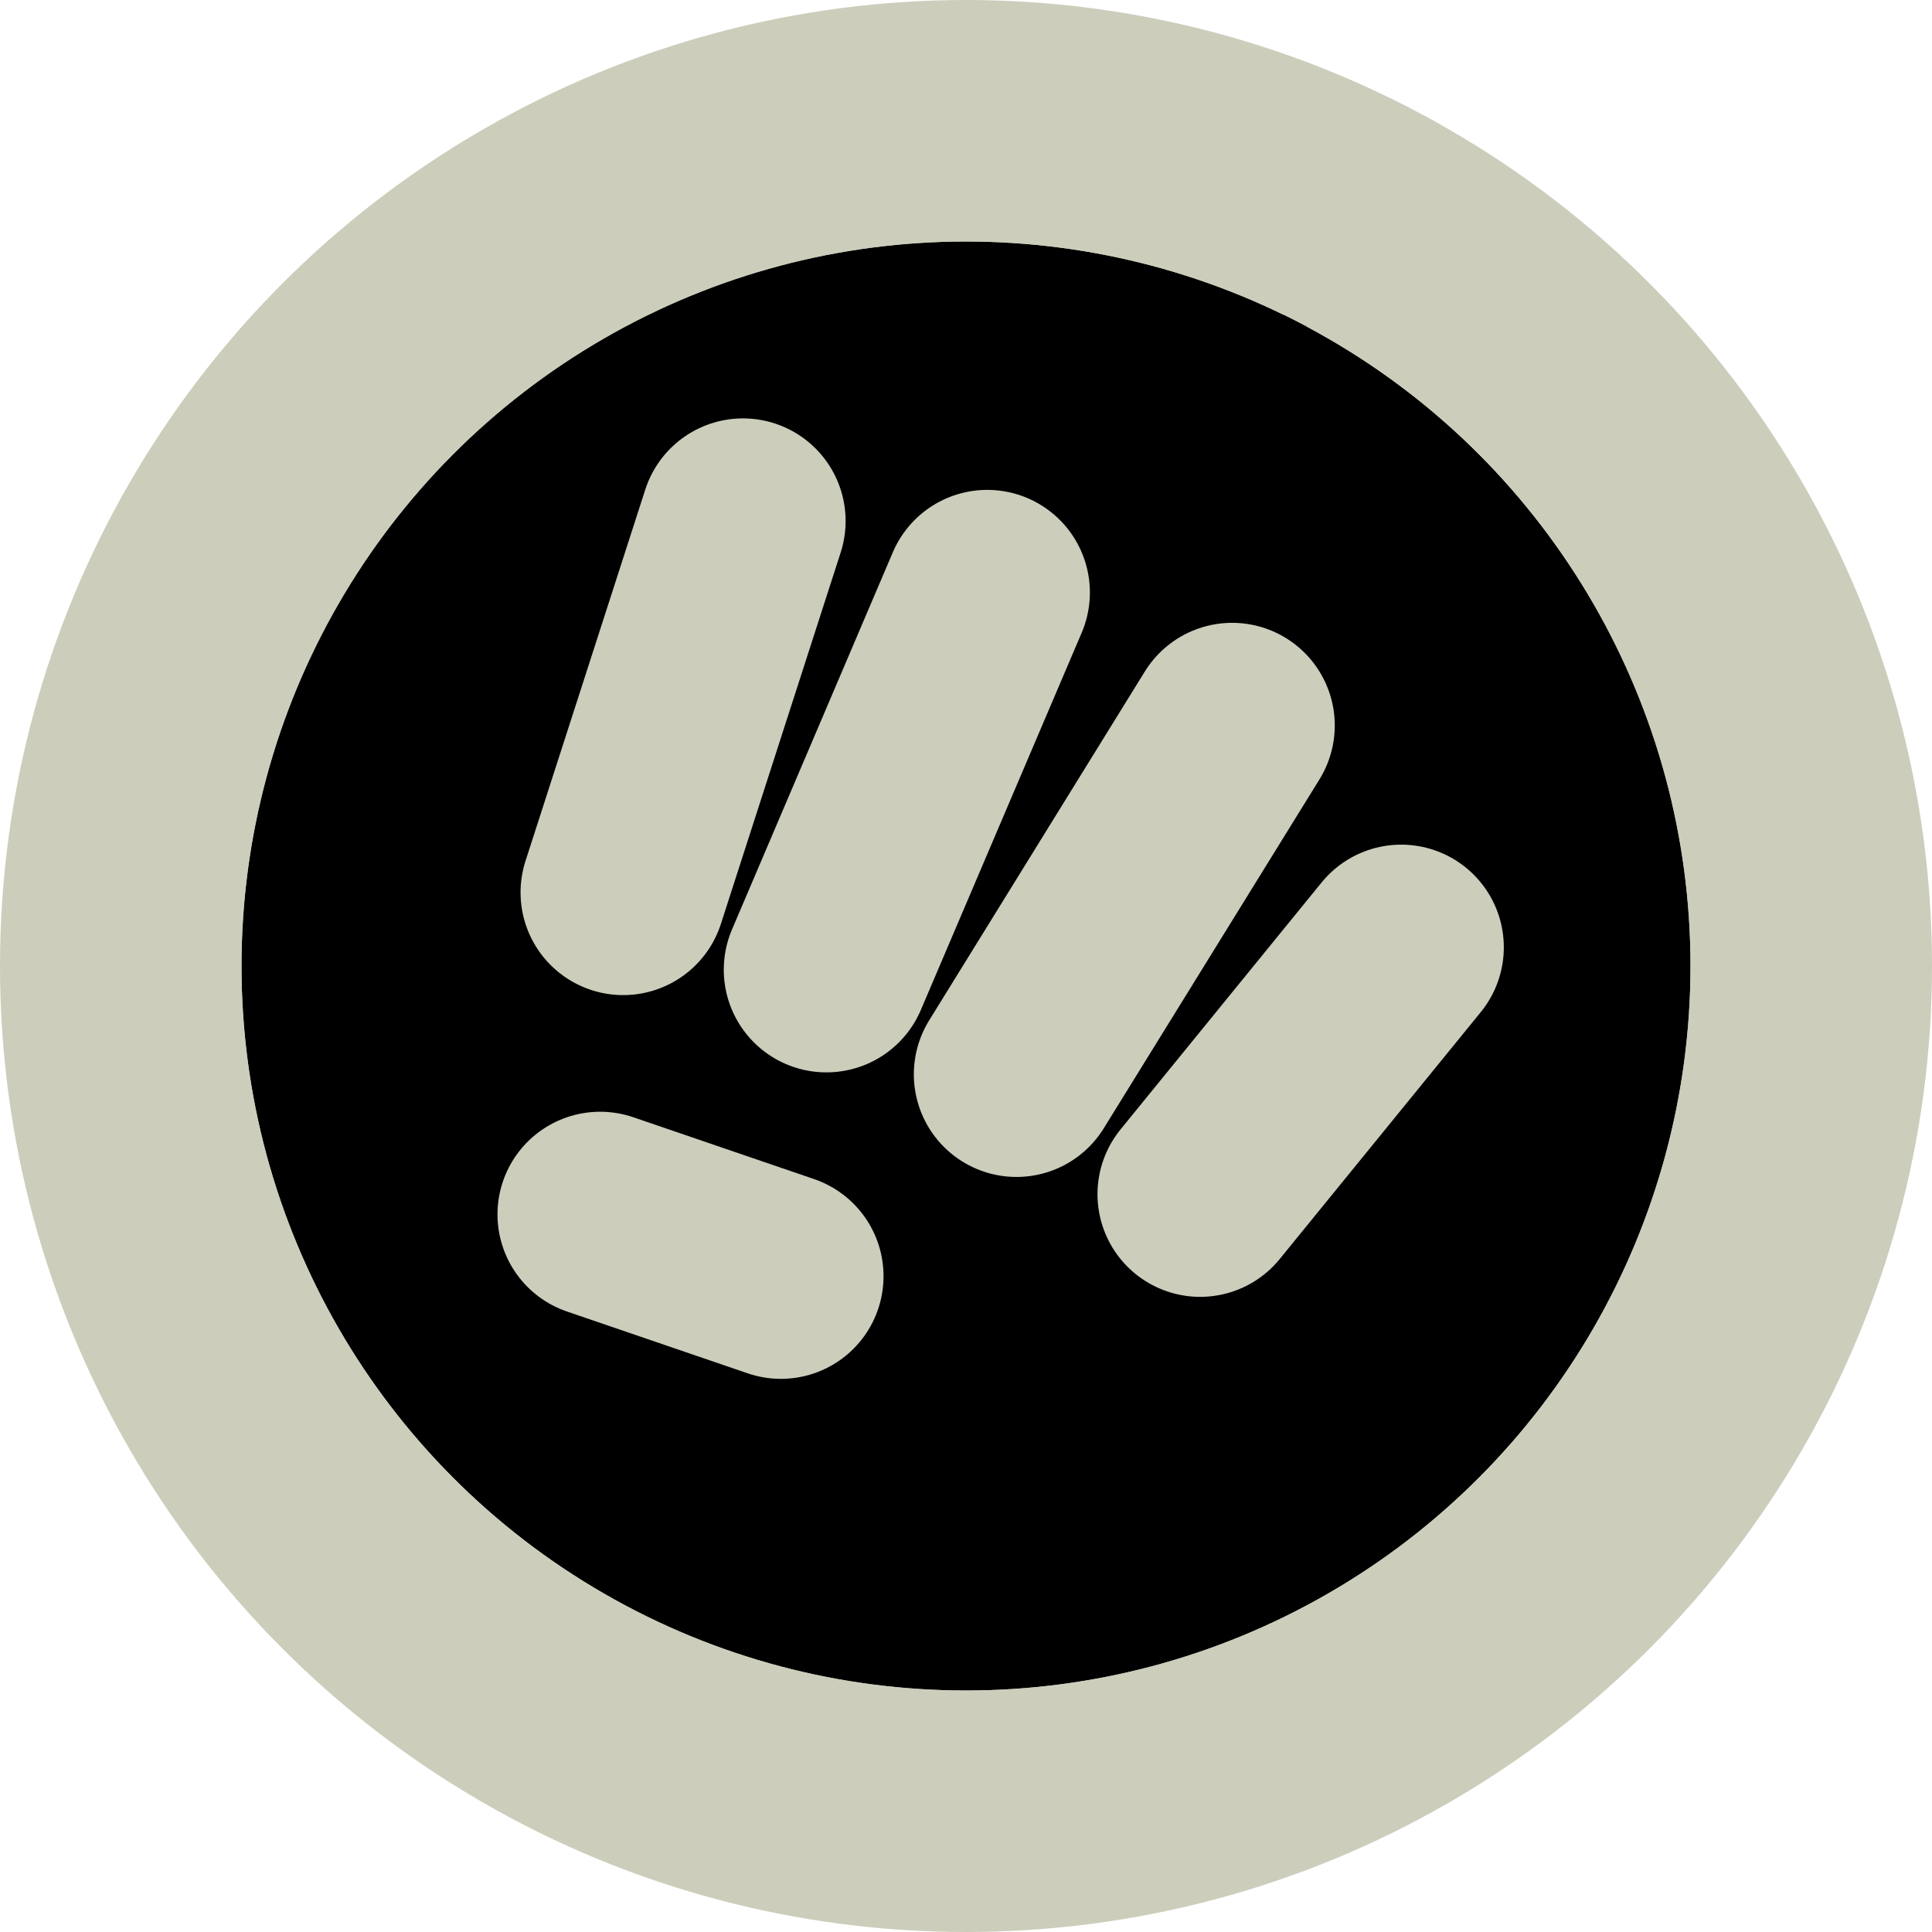 <?xml version="1.0" encoding="UTF-8" standalone="no"?>
<!-- Created with Inkscape (http://www.inkscape.org/) -->

<svg
   xmlns:dc="http://purl.org/dc/elements/1.1/"
   xmlns:cc="http://creativecommons.org/ns#"
   xmlns:rdf="http://www.w3.org/1999/02/22-rdf-syntax-ns#"
   xmlns:svg="http://www.w3.org/2000/svg"
   xmlns="http://www.w3.org/2000/svg"
   xmlns:sodipodi="http://sodipodi.sourceforge.net/DTD/sodipodi-0.dtd"
   xmlns:inkscape="http://www.inkscape.org/namespaces/inkscape"
   width="16px"
   height="16px"
   viewBox="0 0 16 16"
   version="1.1"
   id="SVGRoot"
   inkscape:version="0.92.4 (5da689c313, 2019-01-14)"
   sodipodi:docname="fists.svg">
  <defs
     id="defs815" />
  <sodipodi:namedview
     id="base"
     pagecolor="#ffffff"
     bordercolor="#666666"
     borderopacity="1.0"
     inkscape:pageopacity="0.0"
     inkscape:pageshadow="2"
     inkscape:zoom="32"
     inkscape:cx="8.81521"
     inkscape:cy="10.411663"
     inkscape:document-units="px"
     inkscape:current-layer="layer2"
     showgrid="false"
     inkscape:window-width="1920"
     inkscape:window-height="1017"
     inkscape:window-x="-8"
     inkscape:window-y="-8"
     inkscape:window-maximized="1"
     inkscape:grid-bbox="true"
     inkscape:pagecheckerboard="true" />
  <g
     inkscape:label="bottom"
     inkscape:groupmode="layer"
     id="layer1"
     style="display:inline">
    <circle
       style="fill:#000000;fill-opacity:1;stroke:#cdcdbc;stroke-width:2;stroke-linecap:square;stroke-linejoin:miter;stroke-miterlimit:4;stroke-dasharray:none;stroke-opacity:1"
       id="path1371"
       cx="8"
       cy="8"
       r="7" />
    <path
       style="fill:none;stroke:#000000;stroke-width:1px;stroke-linecap:butt;stroke-linejoin:miter;stroke-opacity:1"
       d="M 8.154,6.653 9.325,7.227 10.673,6.277 10.386,3.383 8.176,4.907 Z"
       id="path819"
       inkscape:connector-curvature="0" />
  </g>
  <g
     inkscape:groupmode="layer"
     id="layer6"
     inkscape:label="L1"
     style="display:inline">
    <path
       style="fill:none;stroke:#cdcdbc;stroke-width:1.7;stroke-linecap:round;stroke-linejoin:miter;stroke-miterlimit:4;stroke-dasharray:none;stroke-opacity:1"
       d="M 8.176,4.907 6.844,8.031"
       id="path824"
       inkscape:connector-curvature="0"
       sodipodi:nodetypes="cc" />
    <path
       style="display:inline;fill:none;stroke:#cdcdbc;stroke-width:1.7;stroke-linecap:round;stroke-linejoin:miter;stroke-miterlimit:4;stroke-dasharray:none;stroke-opacity:1"
       d="M 10.204,6.008 8.418,8.897"
       id="path824-2"
       inkscape:connector-curvature="0"
       sodipodi:nodetypes="cc" />
    <path
       style="display:inline;fill:none;stroke:#cdcdbc;stroke-width:1.7;stroke-linecap:round;stroke-linejoin:miter;stroke-miterlimit:4;stroke-dasharray:none;stroke-opacity:1"
       d="M 11.604,7.845 9.939,9.89"
       id="path824-2-6"
       inkscape:connector-curvature="0"
       sodipodi:nodetypes="cc" />
    <path
       style="display:inline;fill:none;stroke:#cdcdbc;stroke-width:1.7;stroke-linecap:round;stroke-linejoin:miter;stroke-miterlimit:4;stroke-dasharray:none;stroke-opacity:1"
       d="M 6.153,4.315 5.161,7.391"
       id="path824-3"
       inkscape:connector-curvature="0"
       sodipodi:nodetypes="cc" />
    <path
       style="display:inline;fill:none;stroke:#cdcdbc;stroke-width:1.7;stroke-linecap:round;stroke-linejoin:miter;stroke-miterlimit:4;stroke-dasharray:none;stroke-opacity:1"
       d="m 4.97,10.057 1.497,0.512"
       id="path824-3-0"
       inkscape:connector-curvature="0"
       sodipodi:nodetypes="cc" />
  </g>
  <g
     inkscape:groupmode="layer"
     id="layer7"
     inkscape:label="L2"
     style="display:inline" />
  <g
     inkscape:groupmode="layer"
     id="layer2"
     inkscape:label="top"
     style="display:inline">
    <circle
       style="fill:none;fill-opacity:1;stroke:#cdcdbc;stroke-width:1;stroke-linecap:square;stroke-linejoin:miter;stroke-miterlimit:4;stroke-dasharray:none;stroke-opacity:1"
       id="path1374"
       cx="8"
       cy="8"
       r="6.5" />
  </g>
</svg>
